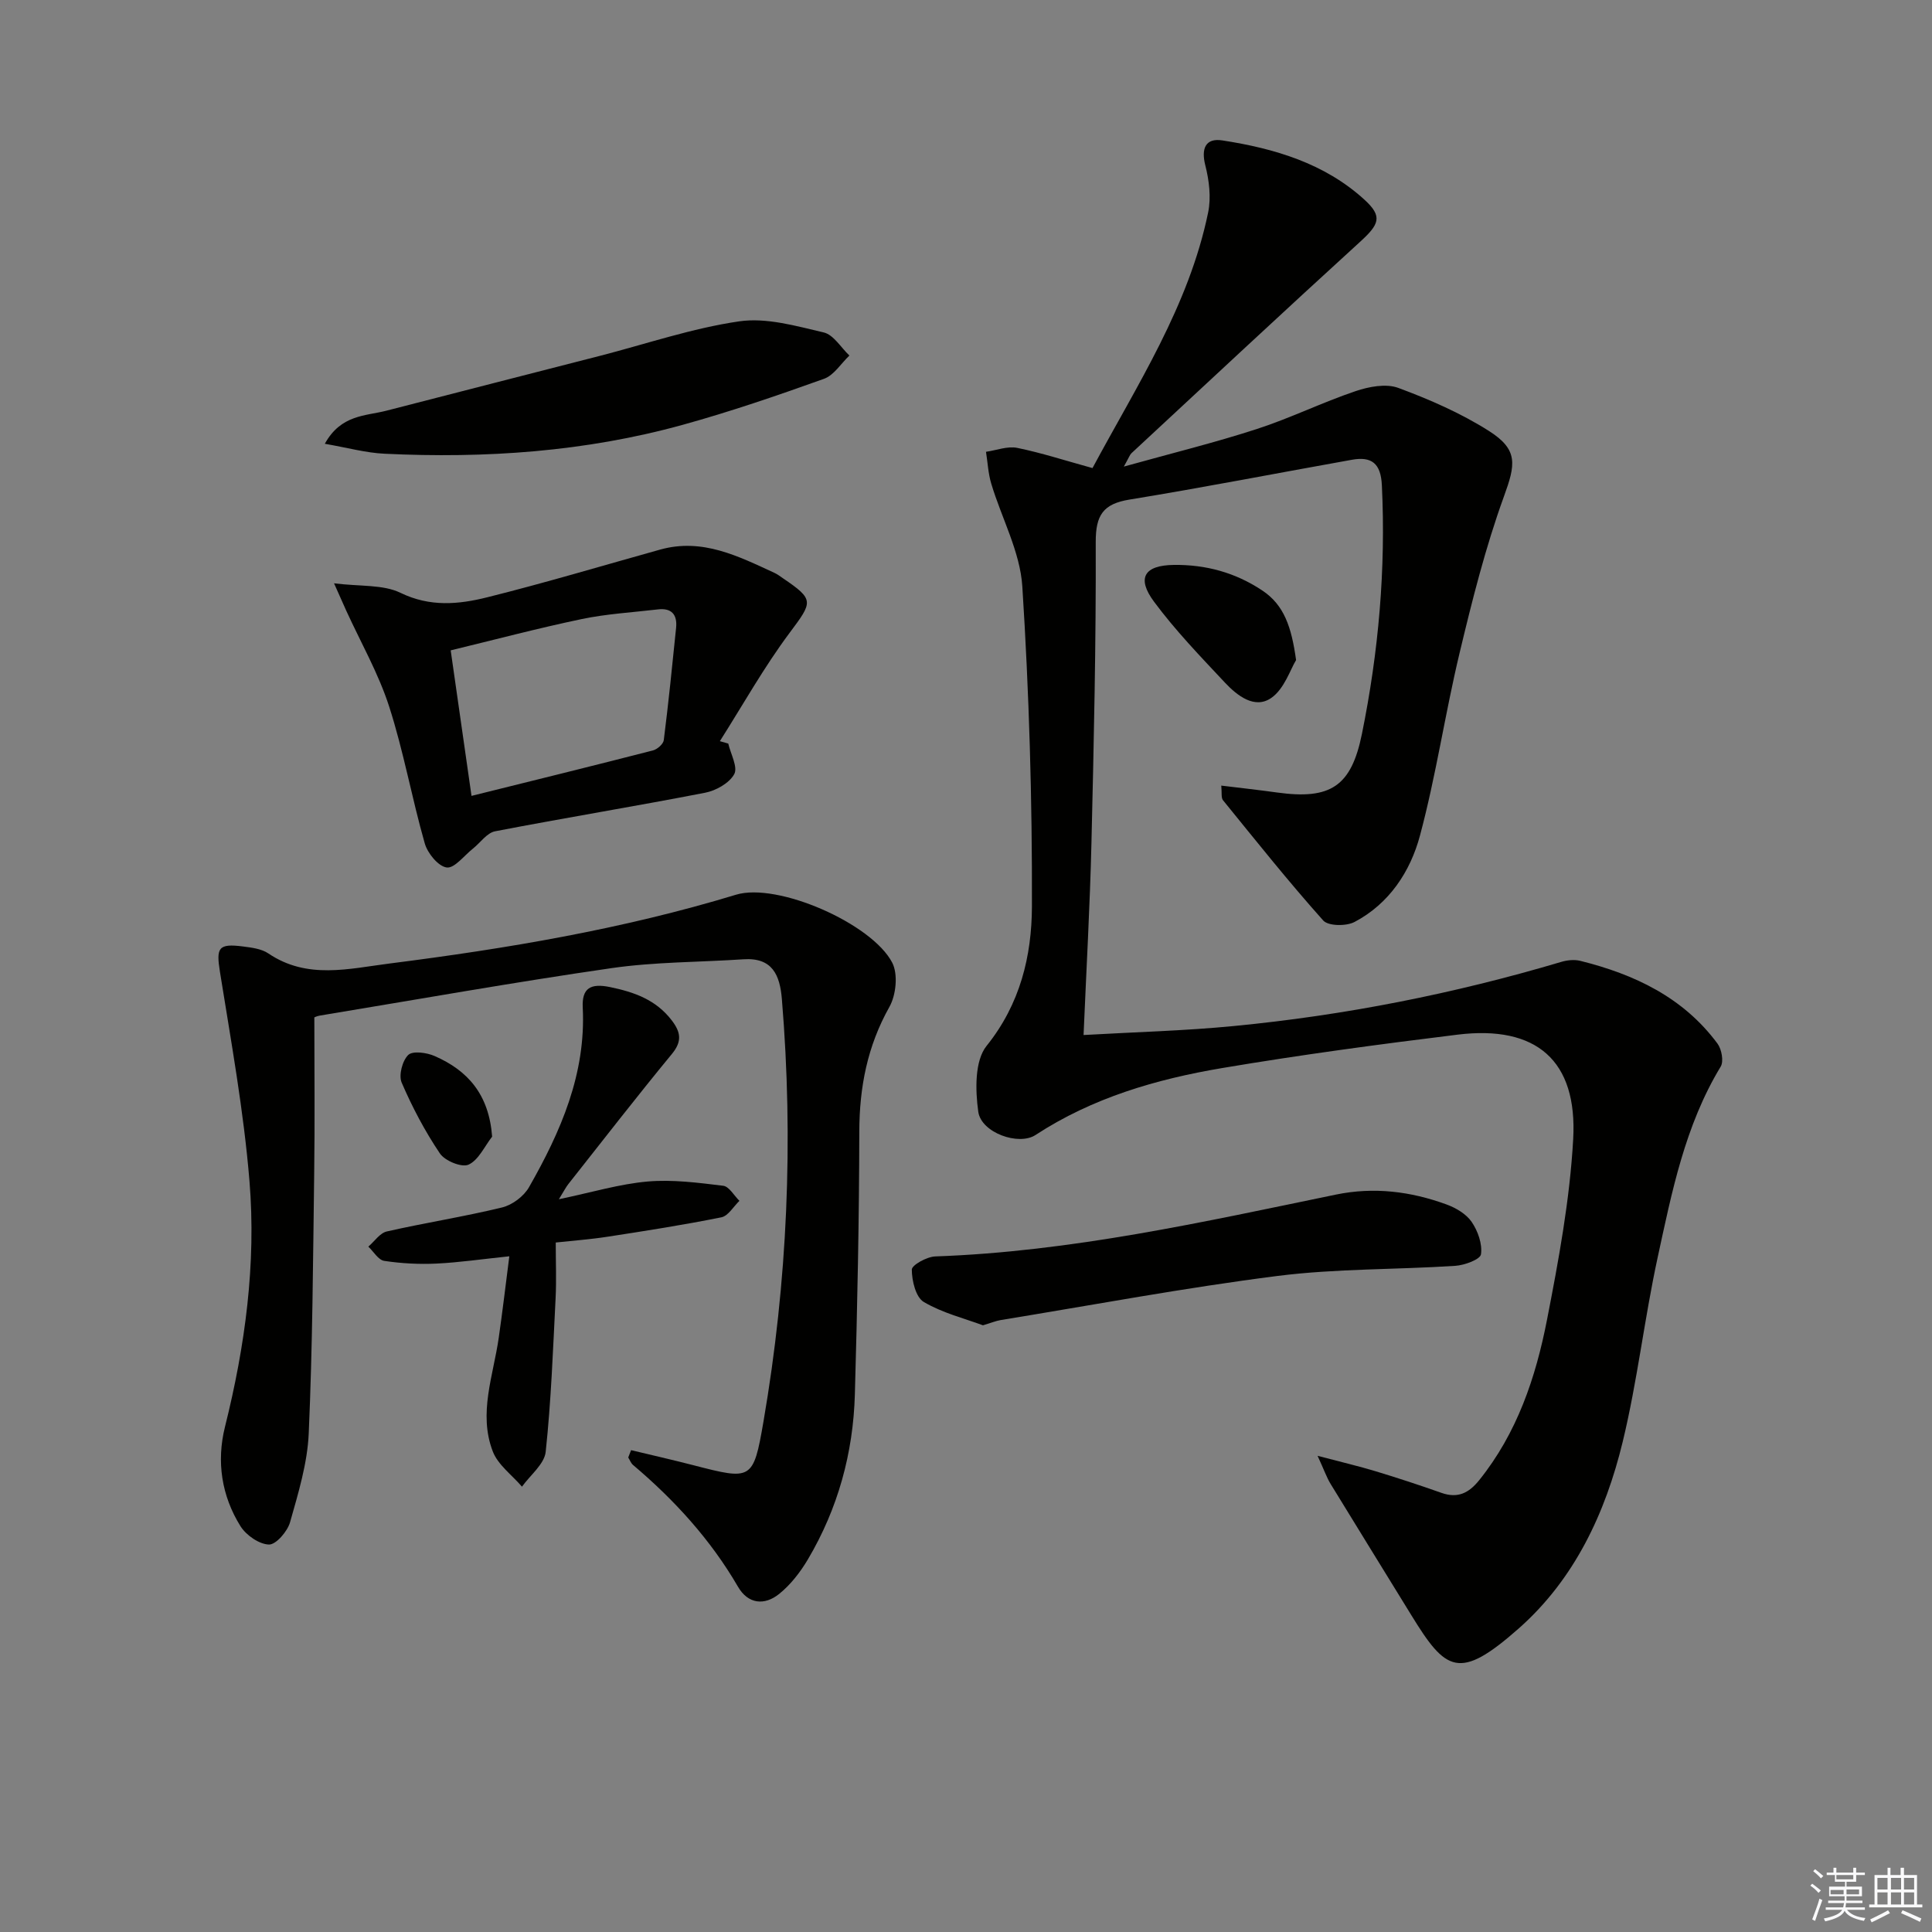 <svg enable-background="new 0 0 400 400" viewBox="0 0 400 400" xmlns="http://www.w3.org/2000/svg"><rect x="0" y="0" width="400" height="400" fill="#808080" stroke="none"/><g fill="#010100"><path d="m226.19 96.91c9.21-17.17 19.96-33.55 23.95-52.96.63-3.08.2-6.6-.59-9.7-.91-3.56.08-5.71 3.52-5.18 10.76 1.66 21.15 4.72 29.42 12.27 3.84 3.5 3.07 5.11-.97 8.79-15.86 14.46-31.54 29.11-47.27 43.71-.33.31-.48.82-1.57 2.76 10.01-2.79 18.86-4.96 27.51-7.77 6.94-2.25 13.55-5.51 20.47-7.85 2.75-.93 6.29-1.61 8.84-.67 6.48 2.4 12.94 5.22 18.76 8.91 6.17 3.91 5.5 7 3.1 13.6-3.82 10.54-6.57 21.5-9.18 32.42-3 12.53-4.86 25.35-8.2 37.79-1.99 7.42-6.36 14.07-13.53 17.85-1.72.91-5.46.87-6.5-.31-7.19-8.05-13.93-16.51-20.74-24.89-.42-.52-.21-1.55-.36-3.03 4.1.5 7.84.91 11.56 1.43 11.05 1.53 15.35-1.24 17.56-12.12 3.45-16.98 4.97-34.14 4.13-51.51-.22-4.53-2.13-5.99-6.2-5.26-15.35 2.74-30.66 5.73-46.04 8.24-5.47.89-7.01 3.22-7 8.77.07 20.81-.39 41.63-.89 62.43-.31 12.91-1.04 25.82-1.63 39.66 10.61-.61 20.89-.87 31.09-1.86 23.02-2.22 45.63-6.69 67.81-13.28 1.23-.37 2.71-.52 3.93-.22 11.22 2.79 21.33 7.56 28.42 17.14.86 1.16 1.32 3.67.66 4.76-7.4 12.21-10.11 25.96-13.06 39.56-2.74 12.64-4.19 25.57-7.23 38.13-3.57 14.73-9.97 28.44-21.54 38.65-12.33 10.88-15.06 8.9-22.26-2.83-5.54-9.03-11.13-18.03-16.65-27.07-.83-1.35-1.35-2.89-2.72-5.86 4.92 1.3 8.49 2.13 11.99 3.19 4.59 1.39 9.16 2.89 13.68 4.49 3.36 1.18 5.65.03 7.78-2.62 7.85-9.75 11.72-21.27 14.05-33.22 2.41-12.35 4.72-24.85 5.42-37.37.92-16.34-7.64-23.66-23.91-21.67-16.3 2-32.59 4.19-48.77 6.92-13.63 2.3-26.85 6.15-38.64 13.86-3.48 2.28-11.24-.46-11.85-4.82-.62-4.47-.76-10.54 1.72-13.63 6.97-8.67 9.35-18.62 9.39-28.85.07-22.1-.58-44.23-1.99-66.28-.46-7.19-4.3-14.15-6.43-21.27-.64-2.12-.74-4.4-1.09-6.6 2.16-.31 4.45-1.22 6.47-.81 5 1.02 9.9 2.62 15.58 4.18z"/><path d="m130.66 300.24c4.28 1.03 8.57 2 12.83 3.1 12.13 3.13 12.47 3.22 14.58-9.03 4.98-28.97 6.24-58.14 3.81-87.45-.41-4.98-1.96-8.65-7.95-8.25-9.11.61-18.31.53-27.31 1.83-20.19 2.92-40.29 6.5-60.42 9.83-.63.1-1.22.42-1.12.38 0 11.02.12 21.63-.03 32.23-.24 17.96-.34 35.94-1.13 53.88-.27 6.19-2.16 12.37-3.87 18.41-.54 1.9-2.9 4.64-4.36 4.61-2.03-.05-4.72-1.92-5.89-3.78-3.94-6.3-5.01-13.43-3.22-20.59 4.18-16.74 6.48-33.74 5.07-50.89-1.19-14.5-3.81-28.9-6.11-43.29-.8-5.01-.38-5.94 4.8-5.27 1.79.23 3.82.48 5.24 1.45 8.03 5.43 16.65 3.14 25.11 2.07 24.22-3.08 48.25-7.11 71.7-14.24 8.56-2.6 28.12 5.95 32.33 14.06 1.24 2.38.81 6.7-.58 9.17-4.56 8.12-6.21 16.61-6.23 25.82-.03 18.14-.41 36.28-.92 54.41-.34 12.13-3.5 23.62-9.7 34.11-1.57 2.66-3.59 5.28-5.98 7.2-3.01 2.42-6.41 2.14-8.52-1.5-5.68-9.77-13.15-17.95-21.72-25.2-.45-.38-.67-1.03-1-1.55.2-.52.4-1.02.59-1.52z"/><path d="m150.78 153.95c.5 2.16 2.03 4.89 1.23 6.34-1.03 1.86-3.79 3.41-6.04 3.84-14.46 2.81-29.01 5.19-43.47 7.98-1.7.33-3.05 2.37-4.59 3.59-1.81 1.43-3.83 4.13-5.43 3.9-1.76-.24-3.96-2.95-4.54-4.99-2.68-9.38-4.38-19.06-7.37-28.33-2.21-6.86-5.87-13.25-8.89-19.86-.6-1.32-1.19-2.65-2.52-5.65 5.42.68 10.13.21 13.76 1.97 6.11 2.97 12.03 2.4 17.93.93 12.02-3 23.91-6.56 35.85-9.89 8.73-2.43 16.18 1.39 23.69 4.85.6.28 1.13.7 1.68 1.07 6.59 4.47 6.22 4.87 1.42 11.31-5.31 7.11-9.68 14.93-14.45 22.44.57.18 1.16.34 1.74.5zm-53.16 10.83c12.85-3.19 25.22-6.24 37.56-9.41.9-.23 2.15-1.32 2.25-2.14.98-7.74 1.76-15.5 2.55-23.26.27-2.71-.93-4.14-3.77-3.8-5.27.62-10.6.92-15.77 2-9.03 1.89-17.96 4.26-27.13 6.48 1.48 10.42 2.86 20.04 4.31 30.13z"/><path d="m115.71 248.29c6.88-1.44 12.57-3.16 18.37-3.67 5.16-.45 10.46.25 15.65.88 1.23.15 2.24 2.03 3.36 3.12-1.23 1.18-2.32 3.12-3.73 3.41-7.79 1.57-15.65 2.8-23.51 4.01-3.59.56-7.22.82-10.79 1.21 0 4.02.16 7.79-.03 11.54-.54 10.61-.92 21.24-2.05 31.79-.27 2.55-3.2 4.82-4.91 7.22-2.07-2.42-4.98-4.51-6.05-7.31-3.02-7.87.12-15.7 1.24-23.53.77-5.37 1.41-10.76 2.19-16.86-5.66.59-10.35 1.28-15.07 1.51-3.6.17-7.27-.02-10.83-.56-1.22-.18-2.2-1.92-3.29-2.95 1.27-1.08 2.39-2.82 3.83-3.14 7.92-1.8 15.97-3.05 23.86-4.97 2.11-.51 4.51-2.31 5.58-4.2 6.56-11.5 11.81-23.47 11.12-37.19-.2-4.07 1.66-5.05 5.63-4.24 5.06 1.04 9.55 2.64 12.81 6.91 1.83 2.4 2.19 4.31.02 6.94-7.3 8.86-14.33 17.94-21.44 26.94-.48.6-.84 1.32-1.96 3.14z"/><path d="m203.51 274.39c-3.75-1.4-8.34-2.53-12.25-4.83-1.66-.98-2.47-4.39-2.48-6.7-.01-.94 3.11-2.67 4.85-2.73 28.16-.99 55.52-7.14 82.94-12.8 7.89-1.63 15.48-.67 22.89 2.03 1.96.71 4.1 1.97 5.23 3.62 1.29 1.88 2.24 4.58 1.93 6.71-.16 1.07-3.42 2.27-5.34 2.39-12.26.8-24.63.55-36.78 2.09-19.19 2.44-38.24 6.02-57.34 9.14-.96.16-1.88.55-3.65 1.08z"/><path d="m67.25 91.88c3.35-6.07 8.41-5.73 12.75-6.85 14.74-3.81 29.48-7.57 44.22-11.36 9.6-2.47 19.08-5.72 28.83-7.14 5.63-.82 11.76.96 17.5 2.3 2.03.48 3.55 3.12 5.31 4.78-1.74 1.65-3.2 4.08-5.26 4.82-9.66 3.46-19.39 6.8-29.27 9.53-20.19 5.58-40.86 6.98-61.71 5.98-3.87-.18-7.69-1.25-12.37-2.06z"/><path d="m268.34 136.66c-1.2 1.95-2.43 5.97-5.15 7.85-3.42 2.36-7.03-.47-9.56-3.16-5.08-5.42-10.28-10.81-14.69-16.76-3.68-4.95-2.01-7.56 4.1-7.63 6.6-.08 12.72 1.58 18.28 5.28 4.56 3.02 6.07 7.59 7.02 14.42z"/><path d="m101.89 235.33c-1.59 2.03-2.81 4.86-4.89 5.8-1.41.64-4.9-.79-5.93-2.33-3.09-4.59-5.72-9.57-7.91-14.66-.65-1.52.14-4.53 1.36-5.72.92-.9 3.83-.5 5.46.22 6.91 3.01 11.26 7.99 11.91 16.69z"/></g><path d="m374.8 390.4.4-.4c.7.5 1.3 1 1.8 1.4l-.5.5c-.5-.6-1.1-1.1-1.7-1.5zm1 7.3-.6-.3c.5-1.4 1.1-2.8 1.5-4.3.2.1.4.2.6.3-.5 1.3-1 2.8-1.5 4.3zm-.4-10.3.4-.4c.4.3 1 .8 1.7 1.4l-.5.5c-.4-.5-1-1-1.6-1.5zm2.5.3h1.7v-1h.6v1h3.5v-1h.6v1h1.8v.5h-1.8v1.4h-2v1h3.2v2h-3.2v.9h3.3v.5h-3.4c0 .3-.1.6-.1.9h4v.5h-3.7c.7.9 1.9 1.5 3.8 1.7-.1.2-.2.4-.3.6-2.1-.4-3.5-1.1-4-2.1-.4 1-1.8 1.7-4 2.2-.1-.2-.2-.4-.3-.6 2.1-.4 3.4-1 3.8-1.8h-3.4v-.5h3.6c.1-.3.1-.6.2-.9h-3.3v-.5h3.4c0-.3 0-.6 0-.9h-3.2v-2h3.3v-1h-2.1v-1.4h-1.7v-.5zm1.1 3.5v1h2.7c0-.3 0-.4 0-.4 0-.1 0-.2 0-.2 0-.1 0-.2 0-.3h-2.7zm1.2-3v.9h3.5v-.9zm4.7 3h-2.6v.6.4h2.6z" fill="#fafafb"/><path d="m393.6 386.7h.6v1.5h2.7v6.1h1.1v.6h-11v-.6h1.1v-6.1h2.7v-1.5h.6v1.5h2.1v-1.5zm-2.7 8.8.4.6c-1.2.6-2.5 1.3-3.8 1.9-.1-.2-.2-.4-.3-.6 1.2-.6 2.5-1.2 3.7-1.9zm-2.2-6.7v2.4h2.1v-2.4zm0 3v2.5h2.1v-2.5zm2.8-3v2.4h2.1v-2.4zm0 3v2.5h2.1v-2.5zm6 6.1c-1.4-.7-2.7-1.3-3.9-1.8l.3-.6c1.5.6 2.7 1.2 3.9 1.7zm-1.2-9.1h-2.1v2.4h2.1zm-2.1 3v2.5h2.1v-2.5z" fill="#fafafb"/></svg>